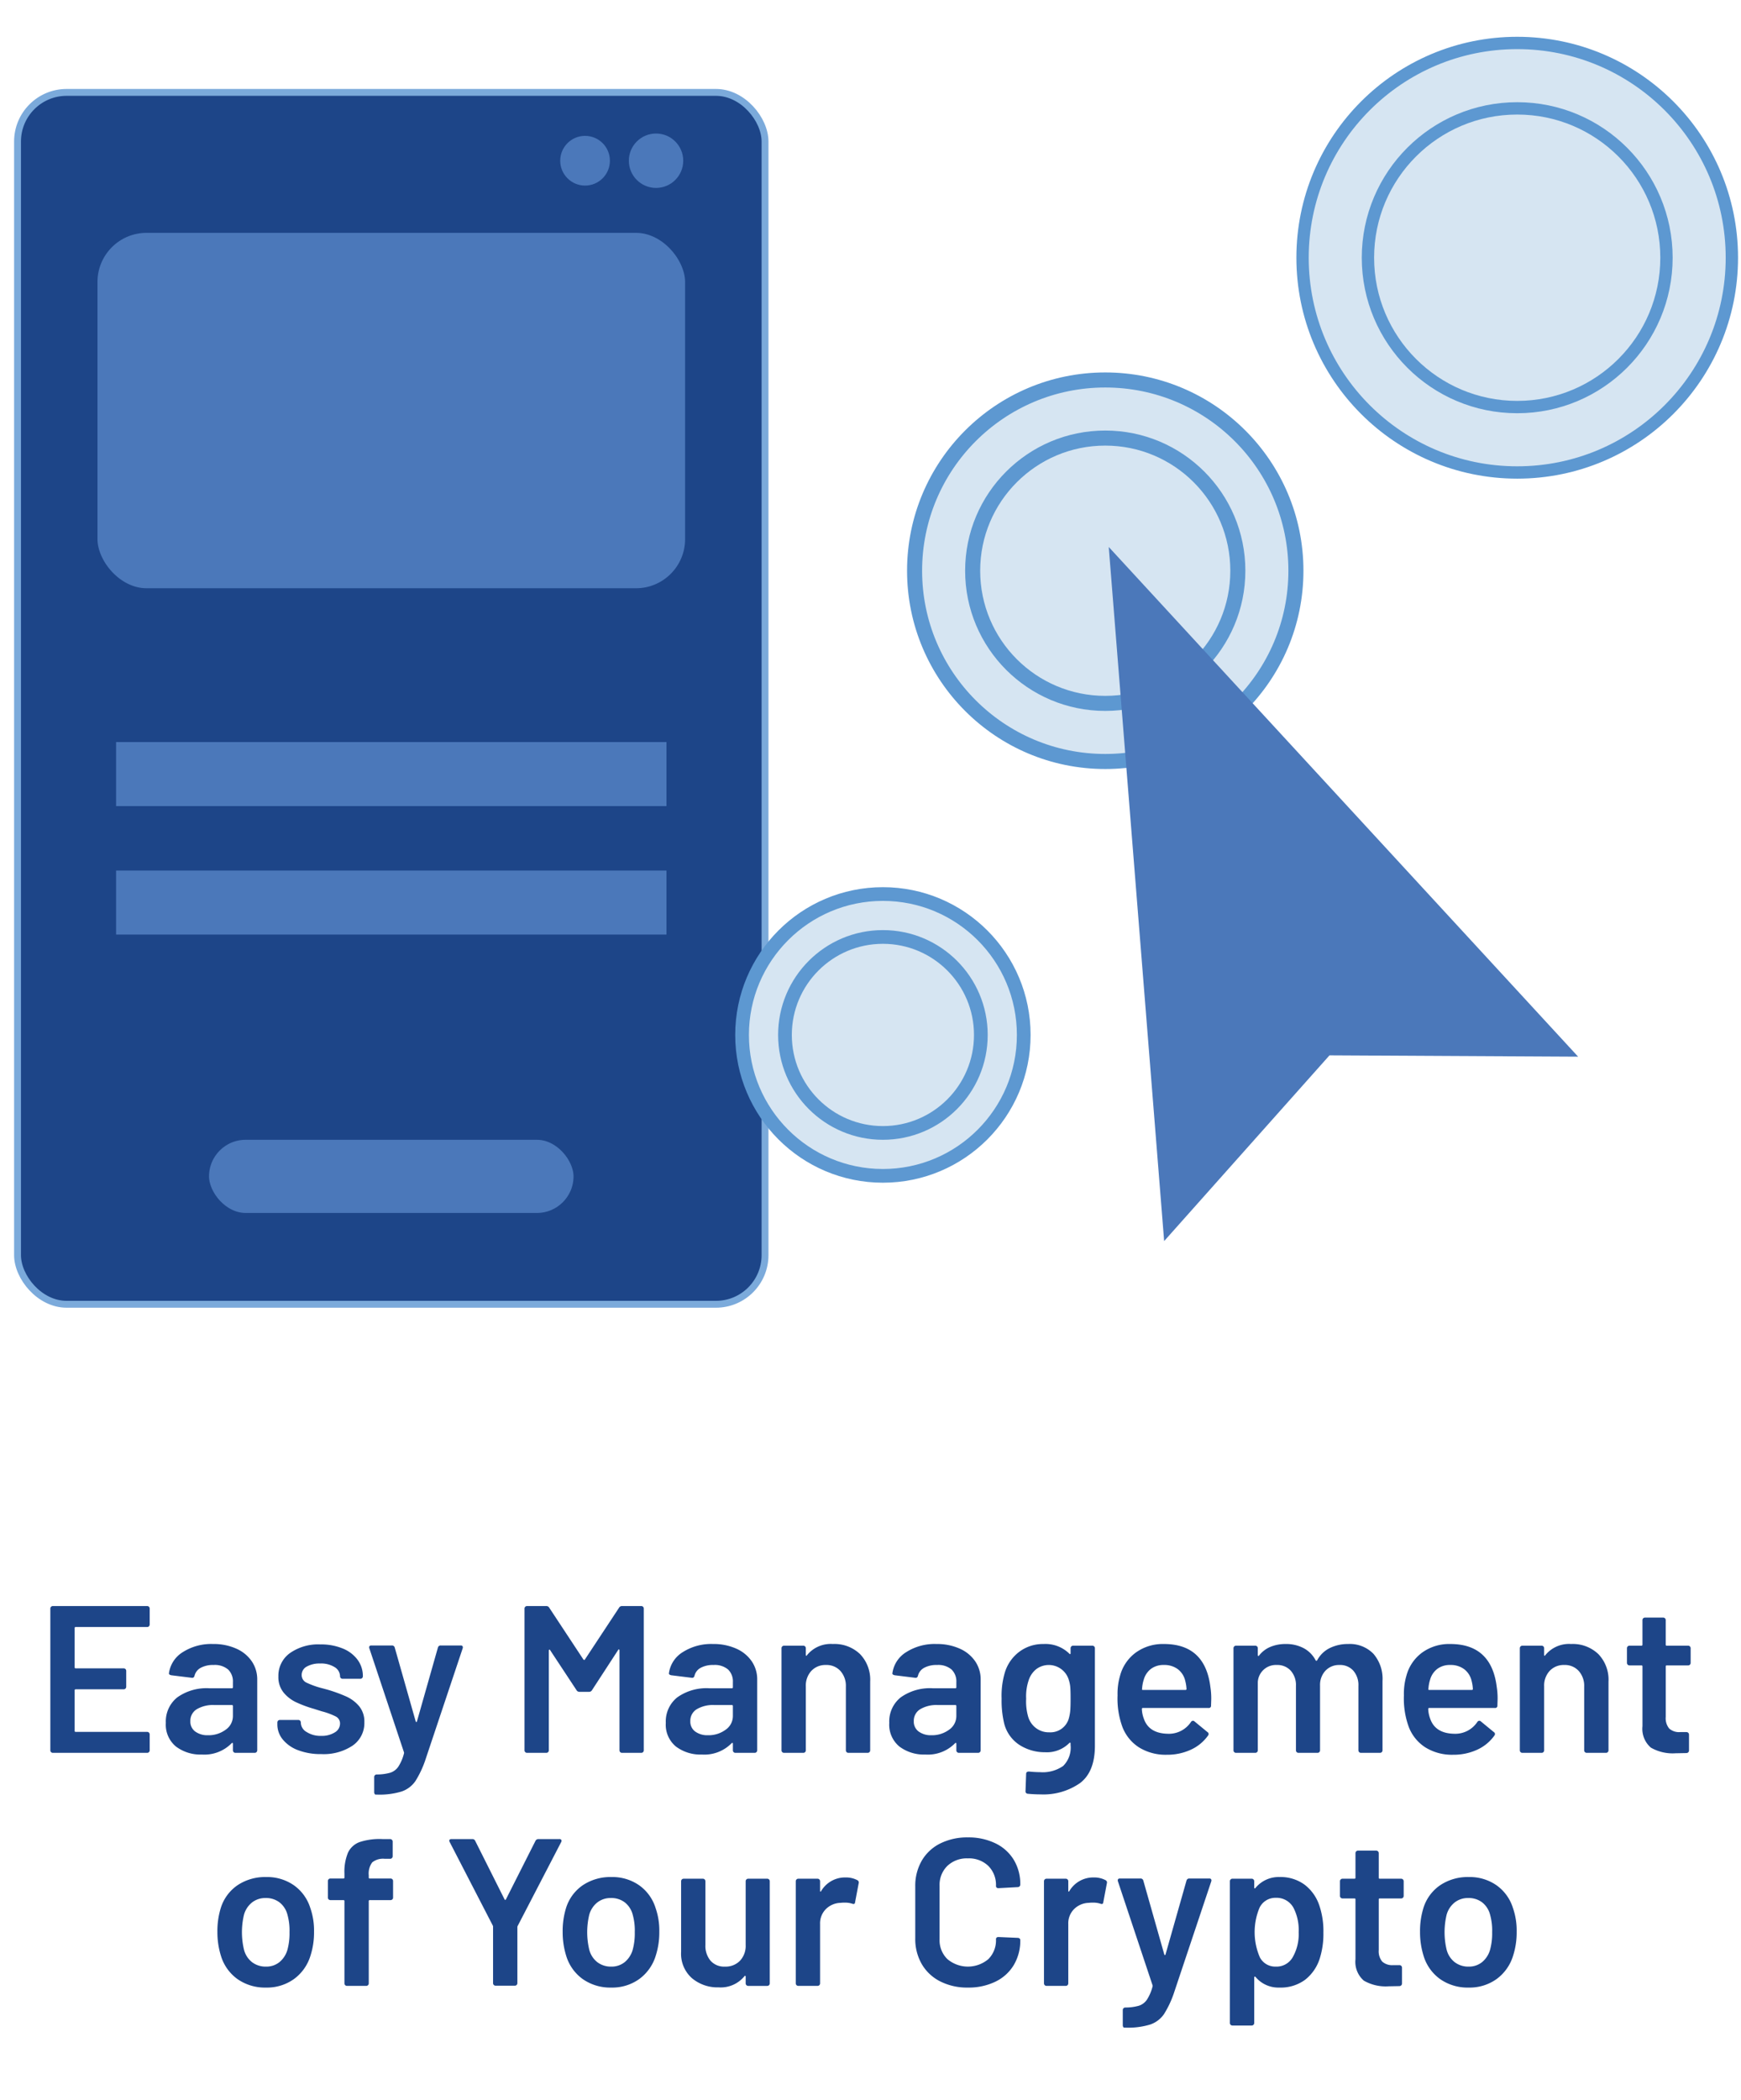 <svg xmlns="http://www.w3.org/2000/svg" viewBox="0 0 225 271.229">
  <defs>
    <style>
      .cls-1, .cls-9 {
        fill: #1d4588;
      }

      .cls-1 {
        stroke: #7baadb;
        stroke-width: 0.888px;
      }

      .cls-1, .cls-2, .cls-3, .cls-4, .cls-5, .cls-6, .cls-7 {
        stroke-miterlimit: 10;
      }

      .cls-2, .cls-3, .cls-7, .cls-8 {
        fill: #4b78ba;
      }

      .cls-2, .cls-3, .cls-7 {
        stroke: #1d4588;
      }

      .cls-2 {
        stroke-width: 1.966px;
      }

      .cls-3 {
        stroke-width: 2.07px;
      }

      .cls-4, .cls-5, .cls-6 {
        fill: #d6e5f2;
        stroke: #5d98d1;
      }

      .cls-4 {
        stroke-width: 1.772px;
      }

      .cls-5 {
        stroke-width: 1.945px;
      }

      .cls-6 {
        stroke-width: 1.594px;
      }

      .cls-7 {
        stroke-width: 2.019px;
      }
    </style>
  </defs>
  <g id="For_PPT" data-name="For PPT">
    <g>
      <rect class="cls-1" x="2.266" y="11.935" width="96.603" height="156.54" rx="6.345"/>
      <rect class="cls-2" x="11.615" y="29.094" width="77.906" height="47.875" rx="7.326"/>
      <rect class="cls-3" x="13.967" y="111.414" width="73.201" height="10.342"/>
      <rect class="cls-3" x="13.967" y="94.819" width="73.201" height="10.342"/>
      <g>
        <circle class="cls-4" cx="114.103" cy="133.685" r="18.201"/>
        <circle class="cls-4" cx="114.103" cy="133.685" r="12.657"/>
      </g>
      <g>
        <circle class="cls-5" cx="142.838" cy="73.722" r="24.641"/>
        <circle class="cls-5" cx="142.838" cy="73.722" r="17.136"/>
      </g>
      <g>
        <circle class="cls-6" cx="196.078" cy="33.29" r="27.741"/>
        <circle class="cls-6" cx="196.078" cy="33.29" r="19.291"/>
      </g>
      <rect class="cls-7" x="26.005" y="146.22" width="49.124" height="11.468" rx="5.734"/>
      <circle class="cls-8" cx="84.784" cy="20.761" r="3.514"/>
      <circle class="cls-8" cx="75.611" cy="20.761" r="3.211"/>
      <polygon class="cls-8" points="203.949 136.492 143.29 70.655 150.45 160.313 171.82 136.32 203.949 136.492"/>
    </g>
    <g>
      <path class="cls-9" d="M19.252,210.069a.314.314,0,0,1-.23.095H9.783a.12.12,0,0,0-.136.136v5.066a.12.12,0,0,0,.136.136H15.987a.324.324,0,0,1,.325.325v2.059a.324.324,0,0,1-.325.325H9.783a.12.12,0,0,0-.136.136v5.229a.12.12,0,0,0,.136.135h9.238a.323.323,0,0,1,.324.325V226.094a.323.323,0,0,1-.324.325H6.83a.325.325,0,0,1-.325-.325V207.78a.324.324,0,0,1,.325-.325H19.021a.322.322,0,0,1,.324.325v2.059A.314.314,0,0,1,19.252,210.069Z"/>
      <path class="cls-9" d="M30.534,212.955a4.722,4.722,0,0,1,2.005,1.639,4.134,4.134,0,0,1,.705,2.371V226.094a.325.325,0,0,1-.325.325H30.426a.325.325,0,0,1-.325-.325v-.867c0-.054-.018-.086-.054-.095a.114.114,0,0,0-.109.041,4.93,4.93,0,0,1-3.847,1.463,5.256,5.256,0,0,1-3.345-1.029,3.648,3.648,0,0,1-1.314-3.061,3.974,3.974,0,0,1,1.477-3.292,6.513,6.513,0,0,1,4.159-1.178h2.898a.12.12,0,0,0,.135-.136v-.65a2.134,2.134,0,0,0-.623-1.639,2.652,2.652,0,0,0-1.87-.583,3.328,3.328,0,0,0-1.666.365,1.589,1.589,0,0,0-.799,1.016q-.082.325-.38.271l-2.627-.325a.576.576,0,0,1-.23-.095.155.155,0,0,1-.069-.176,3.799,3.799,0,0,1,1.775-2.709,6.824,6.824,0,0,1,3.916-1.057A7.143,7.143,0,0,1,30.534,212.955ZM29.152,223.439a2.142,2.142,0,0,0,.949-1.788v-1.273a.12.12,0,0,0-.135-.135H27.689a4.088,4.088,0,0,0-2.262.541,1.739,1.739,0,0,0-.826,1.544,1.572,1.572,0,0,0,.636,1.341,2.67,2.67,0,0,0,1.639.474A3.706,3.706,0,0,0,29.152,223.439Z"/>
      <path class="cls-9" d="M38.54,226.081a4.632,4.632,0,0,1-1.991-1.382,3.068,3.068,0,0,1-.705-1.964v-.244a.324.324,0,0,1,.325-.325h2.384a.324.324,0,0,1,.325.325v.054a1.423,1.423,0,0,0,.745,1.178,3.301,3.301,0,0,0,1.883.501,3.145,3.145,0,0,0,1.761-.447,1.318,1.318,0,0,0,.677-1.124,1.008,1.008,0,0,0-.556-.935,9.004,9.004,0,0,0-1.801-.664l-1.03-.325a15.168,15.168,0,0,1-2.33-.867,4.644,4.644,0,0,1-1.598-1.26,3.138,3.138,0,0,1-.651-2.046,3.59,3.59,0,0,1,1.49-3.021,6.357,6.357,0,0,1,3.928-1.124,7.379,7.379,0,0,1,2.898.528,4.448,4.448,0,0,1,1.924,1.463,3.533,3.533,0,0,1,.678,2.127.325.325,0,0,1-.325.325H44.27a.325.325,0,0,1-.325-.325,1.395,1.395,0,0,0-.691-1.178,3.285,3.285,0,0,0-1.883-.474,3.347,3.347,0,0,0-1.72.393,1.218,1.218,0,0,0-.664,1.097,1.069,1.069,0,0,0,.637.989,11.237,11.237,0,0,0,2.126.745l.597.163a19.227,19.227,0,0,1,2.411.88,4.709,4.709,0,0,1,1.653,1.246,3.098,3.098,0,0,1,.677,2.072,3.524,3.524,0,0,1-1.517,3.021,6.747,6.747,0,0,1-4.037,1.097A8.217,8.217,0,0,1,38.54,226.081Z"/>
      <path class="cls-9" d="M48.414,231.716a.456.456,0,0,1-.054-.23v-1.95a.325.325,0,0,1,.325-.325h.027a6.32,6.32,0,0,0,1.733-.23,2.012,2.012,0,0,0,1.03-.772,5.724,5.724,0,0,0,.731-1.707.25.25,0,0,0,0-.163L47.737,212.928a.309.309,0,0,1-.026-.136q0-.244.27-.244h2.655a.358.358,0,0,1,.379.271l2.708,9.537c.019.054.045.081.081.081s.064-.027.081-.081l2.709-9.537a.357.357,0,0,1,.379-.271h2.574a.264.264,0,0,1,.23.095.334.334,0,0,1,.014.285l-4.768,14.25a12.838,12.838,0,0,1-1.328,2.872A3.558,3.558,0,0,1,51.923,231.404a9.759,9.759,0,0,1-3.184.407h-.189A.158.158,0,0,1,48.414,231.716Z"/>
      <path class="cls-9" d="M80.384,207.455h2.492a.316.316,0,0,1,.23.095.313.313,0,0,1,.095.23V226.094a.325.325,0,0,1-.325.325H80.384a.325.325,0,0,1-.325-.325V213.171a.106.106,0,0,0-.068-.108c-.045-.018-.077,0-.095.054l-3.386,5.201a.423.423,0,0,1-.379.217H74.884a.423.423,0,0,1-.379-.217l-3.414-5.174c-.018-.054-.05-.072-.094-.054a.106.106,0,0,0-.069.109V226.094a.323.323,0,0,1-.324.325H68.111a.325.325,0,0,1-.325-.325V207.78a.324.324,0,0,1,.325-.325h2.493a.426.426,0,0,1,.379.217l4.415,6.692a.155.155,0,0,0,.109.054.087.087,0,0,0,.081-.054l4.416-6.692A.425.425,0,0,1,80.384,207.455Z"/>
      <path class="cls-9" d="M95.148,212.955a4.722,4.722,0,0,1,2.005,1.639,4.134,4.134,0,0,1,.705,2.371V226.094a.325.325,0,0,1-.325.325H95.04a.325.325,0,0,1-.325-.325v-.867c0-.054-.018-.086-.054-.095a.115.115,0,0,0-.109.041,4.93,4.93,0,0,1-3.847,1.463,5.256,5.256,0,0,1-3.345-1.029,3.648,3.648,0,0,1-1.314-3.061,3.974,3.974,0,0,1,1.477-3.292,6.513,6.513,0,0,1,4.159-1.178h2.898a.12.12,0,0,0,.135-.136v-.65a2.134,2.134,0,0,0-.623-1.639,2.652,2.652,0,0,0-1.87-.583,3.328,3.328,0,0,0-1.666.365,1.589,1.589,0,0,0-.799,1.016q-.082.325-.38.271l-2.627-.325a.576.576,0,0,1-.23-.095.155.155,0,0,1-.069-.176,3.799,3.799,0,0,1,1.775-2.709,6.824,6.824,0,0,1,3.916-1.057A7.143,7.143,0,0,1,95.148,212.955ZM93.766,223.439a2.142,2.142,0,0,0,.949-1.788v-1.273a.12.12,0,0,0-.135-.135H92.303a4.088,4.088,0,0,0-2.262.541,1.739,1.739,0,0,0-.826,1.544,1.572,1.572,0,0,0,.636,1.341,2.67,2.67,0,0,0,1.639.474A3.706,3.706,0,0,0,93.766,223.439Z"/>
      <path class="cls-9" d="M111.145,213.659a4.767,4.767,0,0,1,1.314,3.549V226.094a.323.323,0,0,1-.324.325h-2.493a.325.325,0,0,1-.325-.325v-8.236a2.88,2.88,0,0,0-.705-2.018,2.407,2.407,0,0,0-1.869-.772,2.475,2.475,0,0,0-1.883.758,2.796,2.796,0,0,0-.718,2.005V226.094a.323.323,0,0,1-.324.325H101.325a.325.325,0,0,1-.325-.325V212.9a.324.324,0,0,1,.325-.325h2.493a.322.322,0,0,1,.324.325v.867a.108.108,0,0,0,.055.108c.035.018.063,0,.081-.054a3.949,3.949,0,0,1,3.359-1.463A4.767,4.767,0,0,1,111.145,213.659Z"/>
      <path class="cls-9" d="M124.027,212.955a4.722,4.722,0,0,1,2.005,1.639,4.134,4.134,0,0,1,.705,2.371V226.094a.325.325,0,0,1-.325.325h-2.492a.325.325,0,0,1-.325-.325v-.867c0-.054-.018-.086-.054-.095a.115.115,0,0,0-.109.041,4.93,4.93,0,0,1-3.847,1.463,5.256,5.256,0,0,1-3.345-1.029,3.648,3.648,0,0,1-1.314-3.061,3.974,3.974,0,0,1,1.477-3.292,6.513,6.513,0,0,1,4.159-1.178h2.898a.12.12,0,0,0,.135-.136v-.65a2.134,2.134,0,0,0-.623-1.639,2.652,2.652,0,0,0-1.87-.583,3.328,3.328,0,0,0-1.666.365,1.589,1.589,0,0,0-.799,1.016q-.082.325-.38.271l-2.627-.325a.576.576,0,0,1-.23-.095.155.155,0,0,1-.069-.176,3.799,3.799,0,0,1,1.775-2.709,6.824,6.824,0,0,1,3.916-1.057A7.143,7.143,0,0,1,124.027,212.955ZM122.645,223.439a2.142,2.142,0,0,0,.949-1.788v-1.273a.12.12,0,0,0-.135-.135h-2.276a4.088,4.088,0,0,0-2.262.541,1.739,1.739,0,0,0-.826,1.544,1.572,1.572,0,0,0,.636,1.341,2.67,2.67,0,0,0,1.639.474A3.706,3.706,0,0,0,122.645,223.439Z"/>
      <path class="cls-9" d="M138.454,212.67a.313.313,0,0,1,.23-.095h2.492a.324.324,0,0,1,.325.325v12.598q0,3.386-1.937,4.836a8.267,8.267,0,0,1-5.08,1.45q-.839,0-1.652-.081a.306.306,0,0,1-.298-.352l.081-2.221c0-.199.125-.298.379-.298a13.755,13.755,0,0,0,1.408.081,4.633,4.633,0,0,0,2.994-.799,3.327,3.327,0,0,0,.962-2.696v-.217c0-.054-.019-.086-.054-.095a.115.115,0,0,0-.109.041,4.083,4.083,0,0,1-3.142,1.192,6.061,6.061,0,0,1-3.224-.894,4.681,4.681,0,0,1-2.032-2.736,12.586,12.586,0,0,1-.352-3.278,10.552,10.552,0,0,1,.433-3.441,5.242,5.242,0,0,1,1.87-2.641,5.069,5.069,0,0,1,3.115-.989,4.395,4.395,0,0,1,3.333,1.246q.054.082.109.054a.111.111,0,0,0,.054-.109v-.65A.313.313,0,0,1,138.454,212.67Zm-.135,8.263q.04-.474.04-1.531,0-1.029-.04-1.476a4.256,4.256,0,0,0-.176-.88,2.702,2.702,0,0,0-4.226-1.436,3.009,3.009,0,0,0-.976,1.436,6.466,6.466,0,0,0-.324,2.384,7.092,7.092,0,0,0,.27,2.357,2.818,2.818,0,0,0,.989,1.422,2.727,2.727,0,0,0,1.721.556,2.471,2.471,0,0,0,2.573-1.95A5.117,5.117,0,0,0,138.319,220.933Z"/>
      <path class="cls-9" d="M156.538,219.457l-.027.84a.287.287,0,0,1-.324.325H147.706a.119.119,0,0,0-.135.135,3.885,3.885,0,0,0,.243,1.219q.651,1.951,3.17,1.978a3.414,3.414,0,0,0,2.926-1.517.319.319,0,0,1,.271-.162.259.259,0,0,1,.189.081l1.68,1.382a.288.288,0,0,1,.081.433,5.531,5.531,0,0,1-2.235,1.843,7.257,7.257,0,0,1-3.101.65,6.505,6.505,0,0,1-3.59-.949,5.453,5.453,0,0,1-2.154-2.655,10.65,10.65,0,0,1-.623-4.064,8.242,8.242,0,0,1,.325-2.547,5.437,5.437,0,0,1,2.046-2.994,5.967,5.967,0,0,1,3.617-1.097q5.337,0,6.014,5.581A9.629,9.629,0,0,1,156.538,219.457Zm-7.789-3.888a2.65,2.65,0,0,0-.935,1.395,4.734,4.734,0,0,0-.217,1.192c-.036.091,0,.135.109.135h5.499a.12.12,0,0,0,.136-.135,5.254,5.254,0,0,0-.163-1.03,2.631,2.631,0,0,0-.962-1.517,2.905,2.905,0,0,0-1.801-.542A2.687,2.687,0,0,0,148.748,215.569Z"/>
      <path class="cls-9" d="M177.492,213.619a4.935,4.935,0,0,1,1.179,3.508V226.094a.325.325,0,0,1-.325.325h-2.465a.325.325,0,0,1-.325-.325v-8.317a2.834,2.834,0,0,0-.663-1.978,2.28,2.28,0,0,0-1.775-.731,2.407,2.407,0,0,0-1.815.731,2.69,2.69,0,0,0-.705,1.95V226.094a.325.325,0,0,1-.325.325h-2.465a.325.325,0,0,1-.325-.325v-8.317a2.796,2.796,0,0,0-.677-1.978,2.323,2.323,0,0,0-1.788-.731,2.338,2.338,0,0,0-2.465,2.221V226.094a.323.323,0,0,1-.324.325h-2.493a.325.325,0,0,1-.325-.325V212.9a.324.324,0,0,1,.325-.325h2.493a.322.322,0,0,1,.324.325v.894a.107.107,0,0,0,.055.108c.035.018.072,0,.108-.054a3.612,3.612,0,0,1,1.477-1.124,5.072,5.072,0,0,1,1.965-.366,4.827,4.827,0,0,1,2.329.542,3.71,3.71,0,0,1,1.544,1.571c.054.073.118.073.19,0a3.713,3.713,0,0,1,1.652-1.598,5.315,5.315,0,0,1,2.358-.515A4.25,4.25,0,0,1,177.492,213.619Z"/>
      <path class="cls-9" d="M193.545,219.457l-.027.84a.287.287,0,0,1-.324.325h-8.48a.119.119,0,0,0-.135.135,3.886,3.886,0,0,0,.243,1.219q.651,1.951,3.17,1.978a3.414,3.414,0,0,0,2.926-1.517.319.319,0,0,1,.271-.162.259.259,0,0,1,.189.081l1.68,1.382a.288.288,0,0,1,.081.433,5.531,5.531,0,0,1-2.235,1.843,7.257,7.257,0,0,1-3.101.65,6.505,6.505,0,0,1-3.59-.949,5.453,5.453,0,0,1-2.154-2.655,10.649,10.649,0,0,1-.623-4.064,8.242,8.242,0,0,1,.325-2.547,5.437,5.437,0,0,1,2.046-2.994,5.967,5.967,0,0,1,3.617-1.097q5.337,0,6.014,5.581A9.628,9.628,0,0,1,193.545,219.457Zm-7.789-3.888a2.651,2.651,0,0,0-.935,1.395,4.734,4.734,0,0,0-.217,1.192c-.036.091,0,.135.109.135h5.499a.12.12,0,0,0,.136-.135,5.254,5.254,0,0,0-.163-1.03,2.631,2.631,0,0,0-.962-1.517,2.905,2.905,0,0,0-1.801-.542A2.687,2.687,0,0,0,185.756,215.569Z"/>
      <path class="cls-9" d="M206.562,213.659a4.767,4.767,0,0,1,1.314,3.549V226.094a.323.323,0,0,1-.324.325h-2.493a.325.325,0,0,1-.325-.325v-8.236a2.88,2.88,0,0,0-.705-2.018,2.407,2.407,0,0,0-1.869-.772,2.475,2.475,0,0,0-1.883.758,2.796,2.796,0,0,0-.718,2.005V226.094a.323.323,0,0,1-.324.325h-2.493a.325.325,0,0,1-.325-.325V212.9a.324.324,0,0,1,.325-.325H199.234a.322.322,0,0,1,.324.325v.867a.108.108,0,0,0,.055.108c.035.018.063,0,.081-.054a3.949,3.949,0,0,1,3.359-1.463A4.768,4.768,0,0,1,206.562,213.659Z"/>
      <path class="cls-9" d="M218.401,215.027a.313.313,0,0,1-.23.095h-2.763a.119.119,0,0,0-.135.135v6.529a2.086,2.086,0,0,0,.447,1.49,1.909,1.909,0,0,0,1.422.461h.813a.324.324,0,0,1,.325.325V226.094a.334.334,0,0,1-.325.352l-1.409.027a5.652,5.652,0,0,1-3.196-.731,3.199,3.199,0,0,1-1.084-2.764v-7.721a.12.12,0,0,0-.135-.135H210.585a.325.325,0,0,1-.325-.325v-1.897a.324.324,0,0,1,.325-.325h1.544a.12.12,0,0,0,.135-.136v-3.169a.325.325,0,0,1,.325-.325h2.357a.325.325,0,0,1,.325.325v3.169a.119.119,0,0,0,.135.136h2.763a.324.324,0,0,1,.325.325v1.897A.315.315,0,0,1,218.401,215.027Z"/>
      <path class="cls-9" d="M30.71,255.655a5.727,5.727,0,0,1-2.154-3.007,10.237,10.237,0,0,1-.461-3.089,10.125,10.125,0,0,1,.434-3.089,5.566,5.566,0,0,1,2.168-2.953,6.409,6.409,0,0,1,3.711-1.057,6.037,6.037,0,0,1,3.563,1.057,5.65,5.65,0,0,1,2.127,2.926,8.816,8.816,0,0,1,.487,3.089,9.739,9.739,0,0,1-.461,3.088,5.825,5.825,0,0,1-2.14,3.021,5.985,5.985,0,0,1-3.603,1.097A6.193,6.193,0,0,1,30.71,255.655Zm5.391-2.194a3.202,3.202,0,0,0,1.044-1.599,8.015,8.015,0,0,0,.27-2.276,7.516,7.516,0,0,0-.27-2.276,2.946,2.946,0,0,0-1.03-1.584,2.869,2.869,0,0,0-1.788-.556,2.784,2.784,0,0,0-1.733.556A3.085,3.085,0,0,0,31.537,247.31a9.676,9.676,0,0,0,0,4.552,2.98,2.98,0,0,0,1.043,1.599,2.883,2.883,0,0,0,1.802.569A2.685,2.685,0,0,0,36.102,253.46Z"/>
      <path class="cls-9" d="M50.705,242.745a.316.316,0,0,1,.094.23v2.14a.323.323,0,0,1-.324.325H47.792a.12.12,0,0,0-.135.135v10.62a.325.325,0,0,1-.325.325H44.839a.325.325,0,0,1-.325-.325v-10.62a.12.12,0,0,0-.135-.135H42.699a.325.325,0,0,1-.325-.325v-2.14a.325.325,0,0,1,.325-.325h1.68a.119.119,0,0,0,.135-.135v-.487a6.452,6.452,0,0,1,.461-2.723,2.671,2.671,0,0,1,1.517-1.368,8.297,8.297,0,0,1,2.981-.379h.948a.316.316,0,0,1,.23.095.313.313,0,0,1,.095.23v1.897a.325.325,0,0,1-.325.325h-.705a2.218,2.218,0,0,0-1.612.461,2.417,2.417,0,0,0-.447,1.68v.271a.119.119,0,0,0,.135.135h2.683A.315.315,0,0,1,50.705,242.745Z"/>
      <path class="cls-9" d="M63.817,256.399a.311.311,0,0,1-.095-.23v-7.26a.387.387,0,0,0-.026-.163l-5.581-10.81a.411.411,0,0,1-.054-.163c0-.144.099-.217.298-.217h2.682a.384.384,0,0,1,.379.244l3.793,7.559c.054.073.108.073.163,0l3.82-7.559a.418.418,0,0,1,.379-.244h2.709a.282.282,0,0,1,.258.108.271.271,0,0,1-.014.271L66.919,248.746a.403.403,0,0,0-.055.163v7.26a.323.323,0,0,1-.324.325H64.047A.31.31,0,0,1,63.817,256.399Z"/>
      <path class="cls-9" d="M75.331,255.655a5.727,5.727,0,0,1-2.154-3.007,10.237,10.237,0,0,1-.461-3.089,10.125,10.125,0,0,1,.434-3.089,5.566,5.566,0,0,1,2.168-2.953,6.409,6.409,0,0,1,3.711-1.057,6.037,6.037,0,0,1,3.563,1.057,5.65,5.65,0,0,1,2.127,2.926,8.816,8.816,0,0,1,.487,3.089,9.739,9.739,0,0,1-.461,3.088,5.825,5.825,0,0,1-2.14,3.021,5.985,5.985,0,0,1-3.603,1.097A6.193,6.193,0,0,1,75.331,255.655Zm5.391-2.194a3.202,3.202,0,0,0,1.044-1.599,8.015,8.015,0,0,0,.27-2.276,7.516,7.516,0,0,0-.27-2.276,2.946,2.946,0,0,0-1.03-1.584,2.869,2.869,0,0,0-1.788-.556,2.784,2.784,0,0,0-1.733.556A3.085,3.085,0,0,0,76.158,247.31a9.676,9.676,0,0,0,0,4.552,2.98,2.98,0,0,0,1.043,1.599,2.883,2.883,0,0,0,1.802.569A2.685,2.685,0,0,0,80.722,253.46Z"/>
      <path class="cls-9" d="M96.463,242.772a.313.313,0,0,1,.23-.095h2.465a.322.322,0,0,1,.324.325V256.196a.323.323,0,0,1-.324.325H96.693a.325.325,0,0,1-.325-.325v-.867a.11.11,0,0,0-.054-.108c-.037-.018-.073,0-.109.054a3.951,3.951,0,0,1-3.333,1.436,5.129,5.129,0,0,1-3.454-1.192,4.211,4.211,0,0,1-1.395-3.386v-9.13a.324.324,0,0,1,.325-.325h2.493a.322.322,0,0,1,.324.325v8.236a2.973,2.973,0,0,0,.664,2.032,2.333,2.333,0,0,0,1.856.759,2.582,2.582,0,0,0,1.95-.759,2.801,2.801,0,0,0,.732-2.032v-8.236A.313.313,0,0,1,96.463,242.772Z"/>
      <path class="cls-9" d="M110.807,242.867a.337.337,0,0,1,.163.406l-.461,2.438c-.019.217-.145.28-.38.19a3.002,3.002,0,0,0-.948-.136,4.069,4.069,0,0,0-.542.027,2.802,2.802,0,0,0-1.897.799,2.596,2.596,0,0,0-.758,1.937v7.667a.323.323,0,0,1-.324.325h-2.493a.325.325,0,0,1-.325-.325V243.002a.324.324,0,0,1,.325-.325h2.493a.322.322,0,0,1,.324.325v1.219c0,.072.014.113.041.122.026.009.058-.013.095-.068a3.577,3.577,0,0,1,3.169-1.761A3.142,3.142,0,0,1,110.807,242.867Z"/>
      <path class="cls-9" d="M121.508,255.939a5.757,5.757,0,0,1-2.384-2.235,6.48,6.48,0,0,1-.84-3.332V243.68a6.485,6.485,0,0,1,.84-3.333,5.68,5.68,0,0,1,2.384-2.221,7.787,7.787,0,0,1,3.577-.786,7.953,7.953,0,0,1,3.549.759,5.615,5.615,0,0,1,2.384,2.14,6.036,6.036,0,0,1,.84,3.197.325.325,0,0,1-.325.325l-2.492.135c-.218,0-.325-.099-.325-.298a3.456,3.456,0,0,0-.989-2.574,3.6,3.6,0,0,0-2.642-.975,3.645,3.645,0,0,0-2.655.975,3.428,3.428,0,0,0-1.002,2.574v6.908a3.393,3.393,0,0,0,1.002,2.547,4.106,4.106,0,0,0,5.297.014,3.41,3.41,0,0,0,.989-2.56c0-.198.108-.298.325-.298l2.492.108a.344.344,0,0,1,.23.081.243.243,0,0,1,.095.19,6.157,6.157,0,0,1-.84,3.238,5.586,5.586,0,0,1-2.384,2.154,7.946,7.946,0,0,1-3.549.758A7.674,7.674,0,0,1,121.508,255.939Z"/>
      <path class="cls-9" d="M142.884,242.867a.337.337,0,0,1,.163.406l-.461,2.438c-.019.217-.145.28-.38.19a3.002,3.002,0,0,0-.948-.136,4.069,4.069,0,0,0-.542.027,2.802,2.802,0,0,0-1.897.799,2.596,2.596,0,0,0-.758,1.937v7.667a.323.323,0,0,1-.324.325h-2.493a.325.325,0,0,1-.325-.325V243.002a.324.324,0,0,1,.325-.325h2.493a.322.322,0,0,1,.324.325v1.219c0,.072.014.113.041.122.026.009.058-.013.095-.068a3.577,3.577,0,0,1,3.169-1.761A3.142,3.142,0,0,1,142.884,242.867Z"/>
      <path class="cls-9" d="M145.158,261.818a.456.456,0,0,1-.054-.23V259.637a.325.325,0,0,1,.325-.325h.027a6.319,6.319,0,0,0,1.733-.23,2.012,2.012,0,0,0,1.03-.772,5.724,5.724,0,0,0,.731-1.707.25.25,0,0,0,0-.163L144.481,243.03a.309.309,0,0,1-.026-.136q0-.244.27-.244h2.655a.358.358,0,0,1,.379.271l2.708,9.537c.019.054.045.081.081.081s.064-.027.081-.081l2.709-9.537a.357.357,0,0,1,.379-.271h2.574a.264.264,0,0,1,.23.095.334.334,0,0,1,.014.285l-4.768,14.25a12.839,12.839,0,0,1-1.328,2.872,3.558,3.558,0,0,1-1.775,1.354,9.759,9.759,0,0,1-3.184.407h-.189A.158.158,0,0,1,145.158,261.818Z"/>
      <path class="cls-9" d="M171.031,249.64a10.481,10.481,0,0,1-.461,3.305,5.634,5.634,0,0,1-1.91,2.79,5.312,5.312,0,0,1-3.319,1.002,3.839,3.839,0,0,1-3.089-1.382.089.089,0,0,0-.108-.027.109.109,0,0,0-.054.108v5.879a.325.325,0,0,1-.325.325h-2.493a.325.325,0,0,1-.325-.325v-18.314a.313.313,0,0,1,.095-.23.316.316,0,0,1,.23-.095h2.493a.324.324,0,0,1,.325.325v.813a.108.108,0,0,0,.054.108c.036.019.072,0,.108-.054a3.886,3.886,0,0,1,3.116-1.409,5.244,5.244,0,0,1,3.251,1.002,5.611,5.611,0,0,1,1.924,2.791A10.244,10.244,0,0,1,171.031,249.64Zm-3.196-.054a6.291,6.291,0,0,0-.651-3.116,2.482,2.482,0,0,0-2.303-1.327,2.268,2.268,0,0,0-2.113,1.3,8.188,8.188,0,0,0,.054,6.394,2.232,2.232,0,0,0,2.032,1.192,2.412,2.412,0,0,0,2.168-1.138A5.977,5.977,0,0,0,167.835,249.586Z"/>
      <path class="cls-9" d="M181.312,245.129a.313.313,0,0,1-.23.095H178.318a.119.119,0,0,0-.135.135v6.529a2.086,2.086,0,0,0,.447,1.49,1.909,1.909,0,0,0,1.422.461h.813a.324.324,0,0,1,.325.325v2.032a.334.334,0,0,1-.325.352l-1.409.027a5.652,5.652,0,0,1-3.196-.731,3.199,3.199,0,0,1-1.084-2.764v-7.721a.12.12,0,0,0-.135-.135h-1.544a.325.325,0,0,1-.325-.325v-1.897a.324.324,0,0,1,.325-.325h1.544a.12.12,0,0,0,.135-.136v-3.169a.325.325,0,0,1,.325-.325h2.357a.325.325,0,0,1,.325.325v3.169a.119.119,0,0,0,.135.136h2.763a.324.324,0,0,1,.325.325V244.899A.315.315,0,0,1,181.312,245.129Z"/>
      <path class="cls-9" d="M186.134,255.655a5.727,5.727,0,0,1-2.154-3.007,10.237,10.237,0,0,1-.461-3.089,10.125,10.125,0,0,1,.434-3.089,5.566,5.566,0,0,1,2.167-2.953,6.409,6.409,0,0,1,3.711-1.057,6.037,6.037,0,0,1,3.563,1.057,5.65,5.65,0,0,1,2.127,2.926,8.816,8.816,0,0,1,.487,3.089,9.739,9.739,0,0,1-.461,3.088,5.826,5.826,0,0,1-2.14,3.021,5.985,5.985,0,0,1-3.603,1.097A6.193,6.193,0,0,1,186.134,255.655Zm5.391-2.194a3.202,3.202,0,0,0,1.044-1.599,8.016,8.016,0,0,0,.27-2.276,7.516,7.516,0,0,0-.27-2.276,2.946,2.946,0,0,0-1.03-1.584,2.869,2.869,0,0,0-1.788-.556,2.784,2.784,0,0,0-1.733.556A3.085,3.085,0,0,0,186.961,247.31a9.676,9.676,0,0,0,0,4.552,2.98,2.98,0,0,0,1.043,1.599,2.883,2.883,0,0,0,1.802.569A2.685,2.685,0,0,0,191.525,253.46Z"/>
    </g>
  </g>
</svg>

